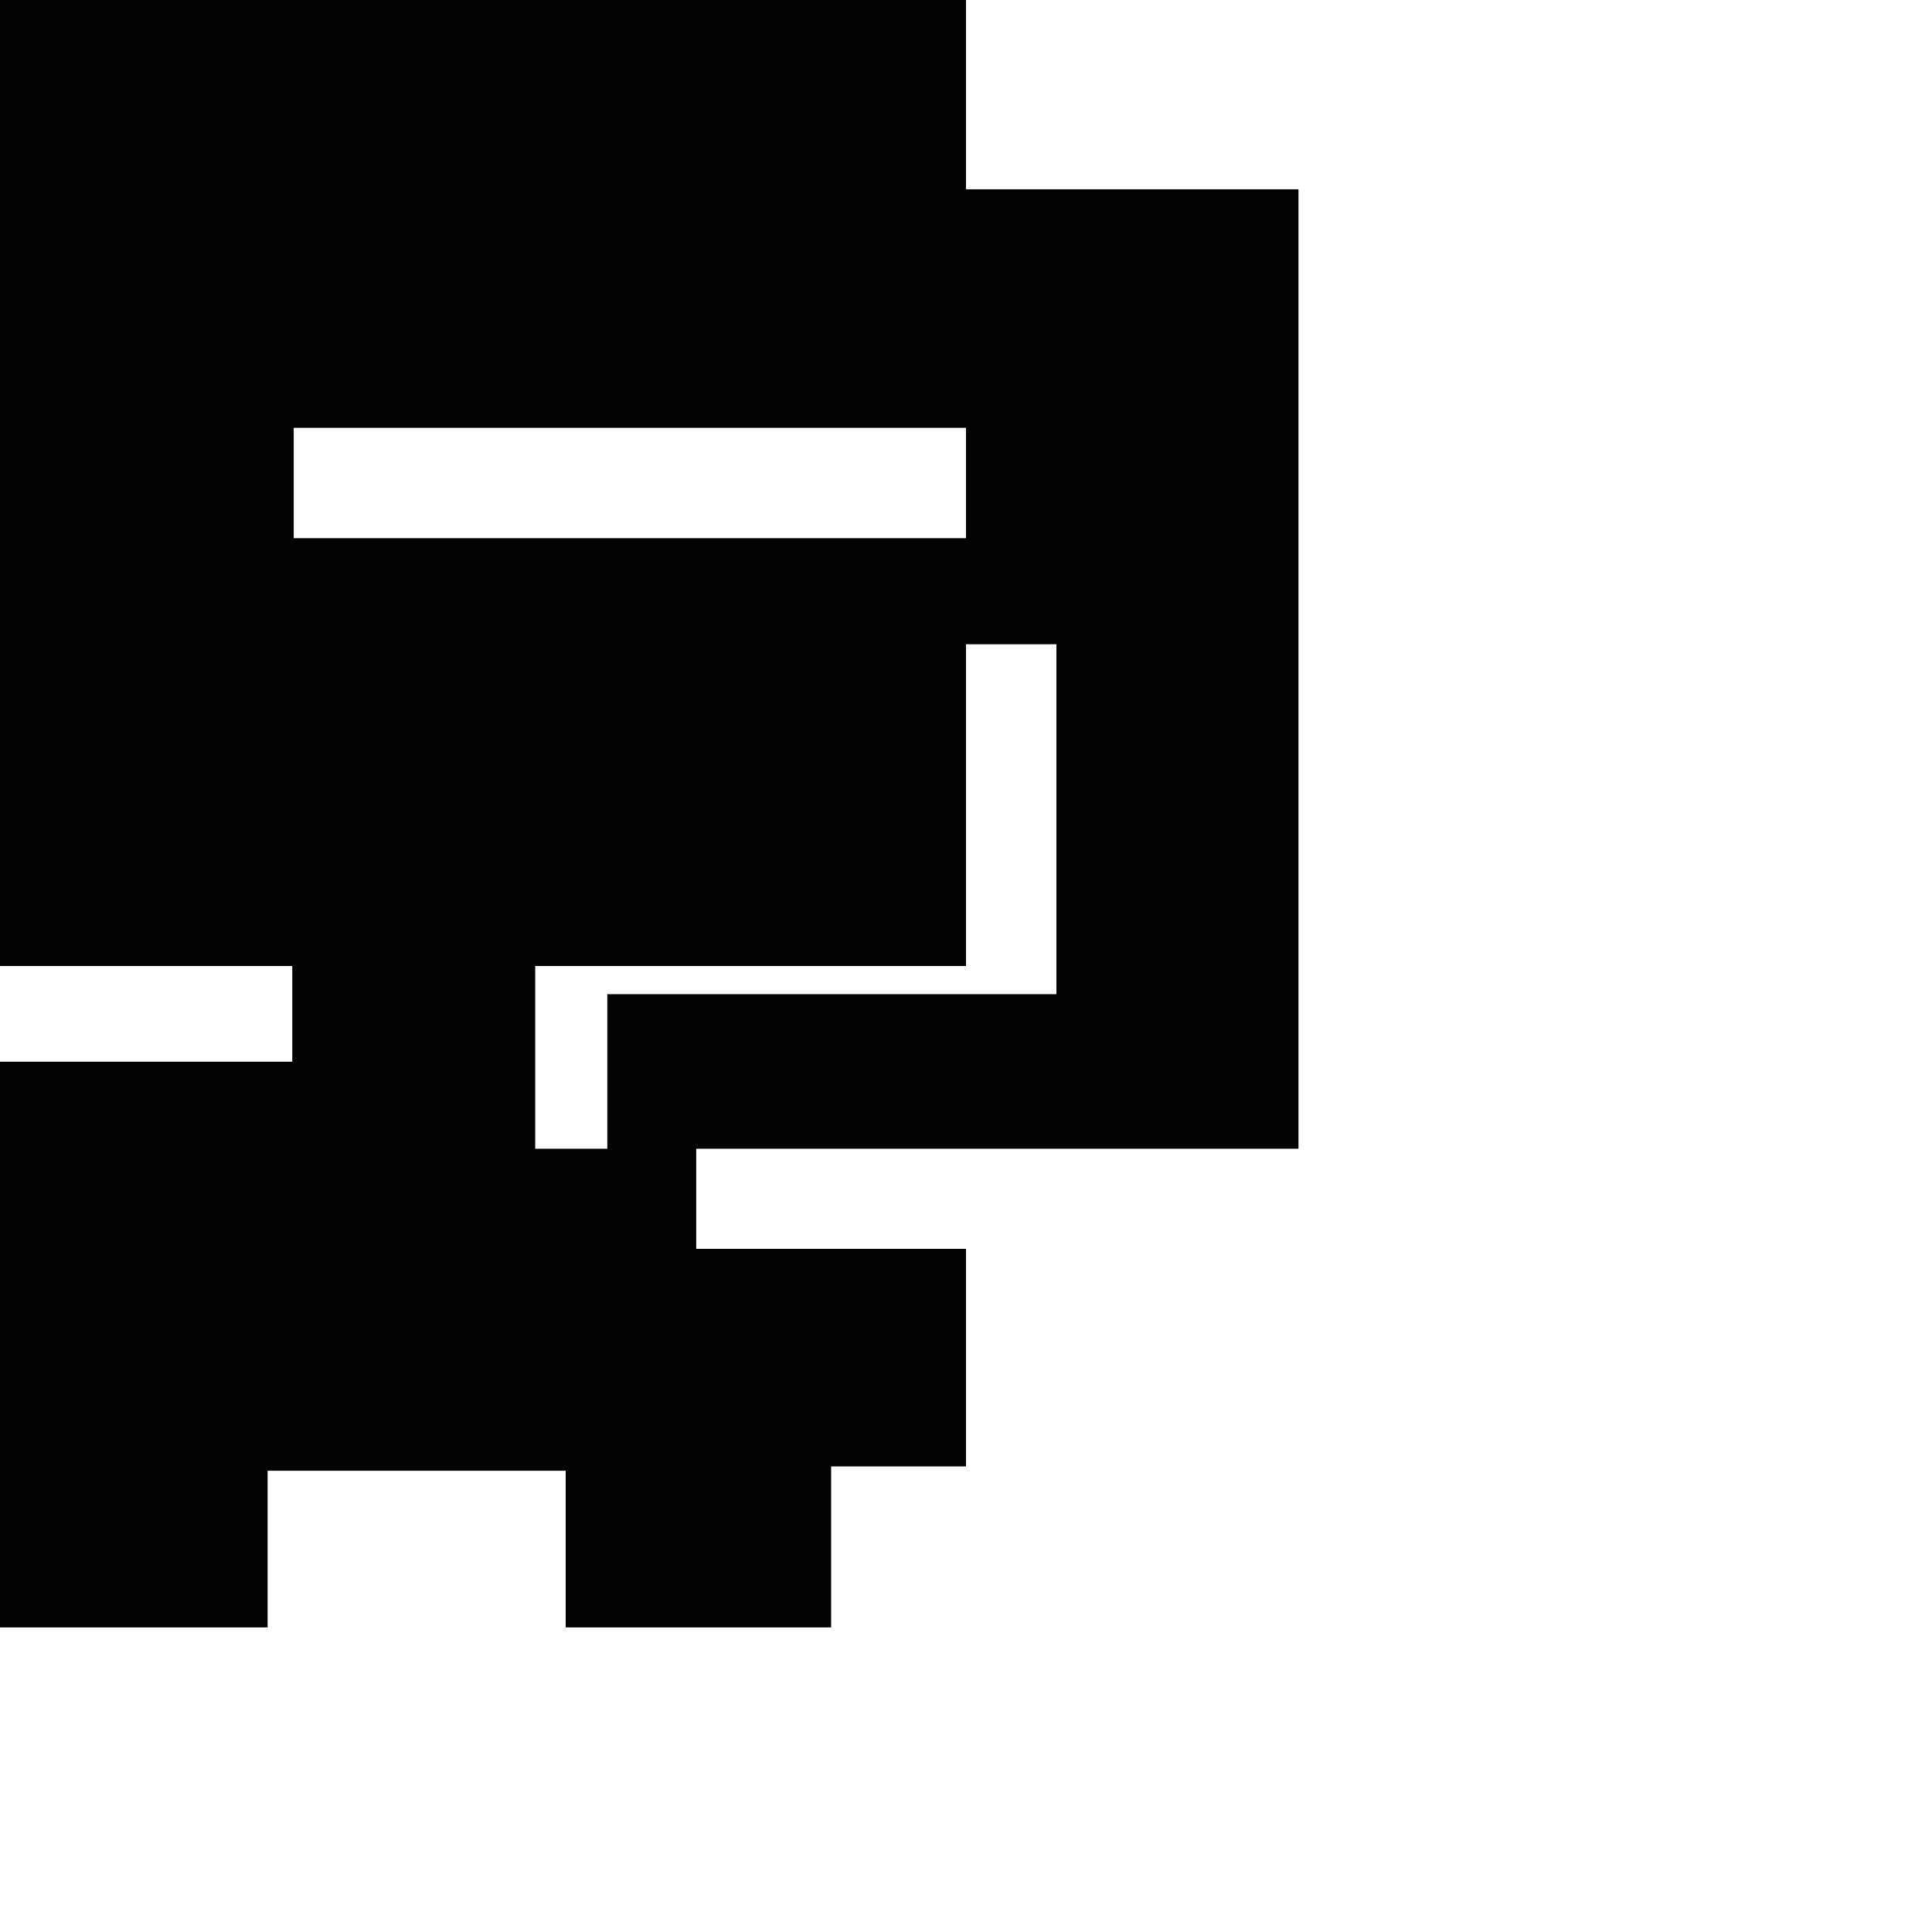 <?xml version="1.0" encoding="utf-8"?>
<!-- Generator: Adobe Illustrator 16.0.0, SVG Export Plug-In . SVG Version: 6.00 Build 0)  -->
<!DOCTYPE svg PUBLIC "-//W3C//DTD SVG 1.1//EN" "http://www.w3.org/Graphics/SVG/1.1/DTD/svg11.dtd">
<svg version="1.1" id="Calque_1" xmlns="http://www.w3.org/2000/svg" xmlns:xlink="http://www.w3.org/1999/xlink" x="0px" y="0px"
	 width="1190.551px" height="1190.551px" viewBox="0 0 1190.551 1190.551" enable-background="new 0 0 1190.551 1190.551"
	 xml:space="preserve">
<path fill="#010202" d="M800.151,707.9V116.654H595.28V0H0v595.278h180.111v58.992H0v348.588h164.908v-96.532h183.679v96.532
	h163.568v-99.213h83.124V769.572H429.031V707.9H800.151z M181,263.641H595.28v68H181V263.641z M329.818,707.9V595.279H595.28
	V397.002h55.712v215.65H374.236V707.9H329.818z"/>
</svg>
